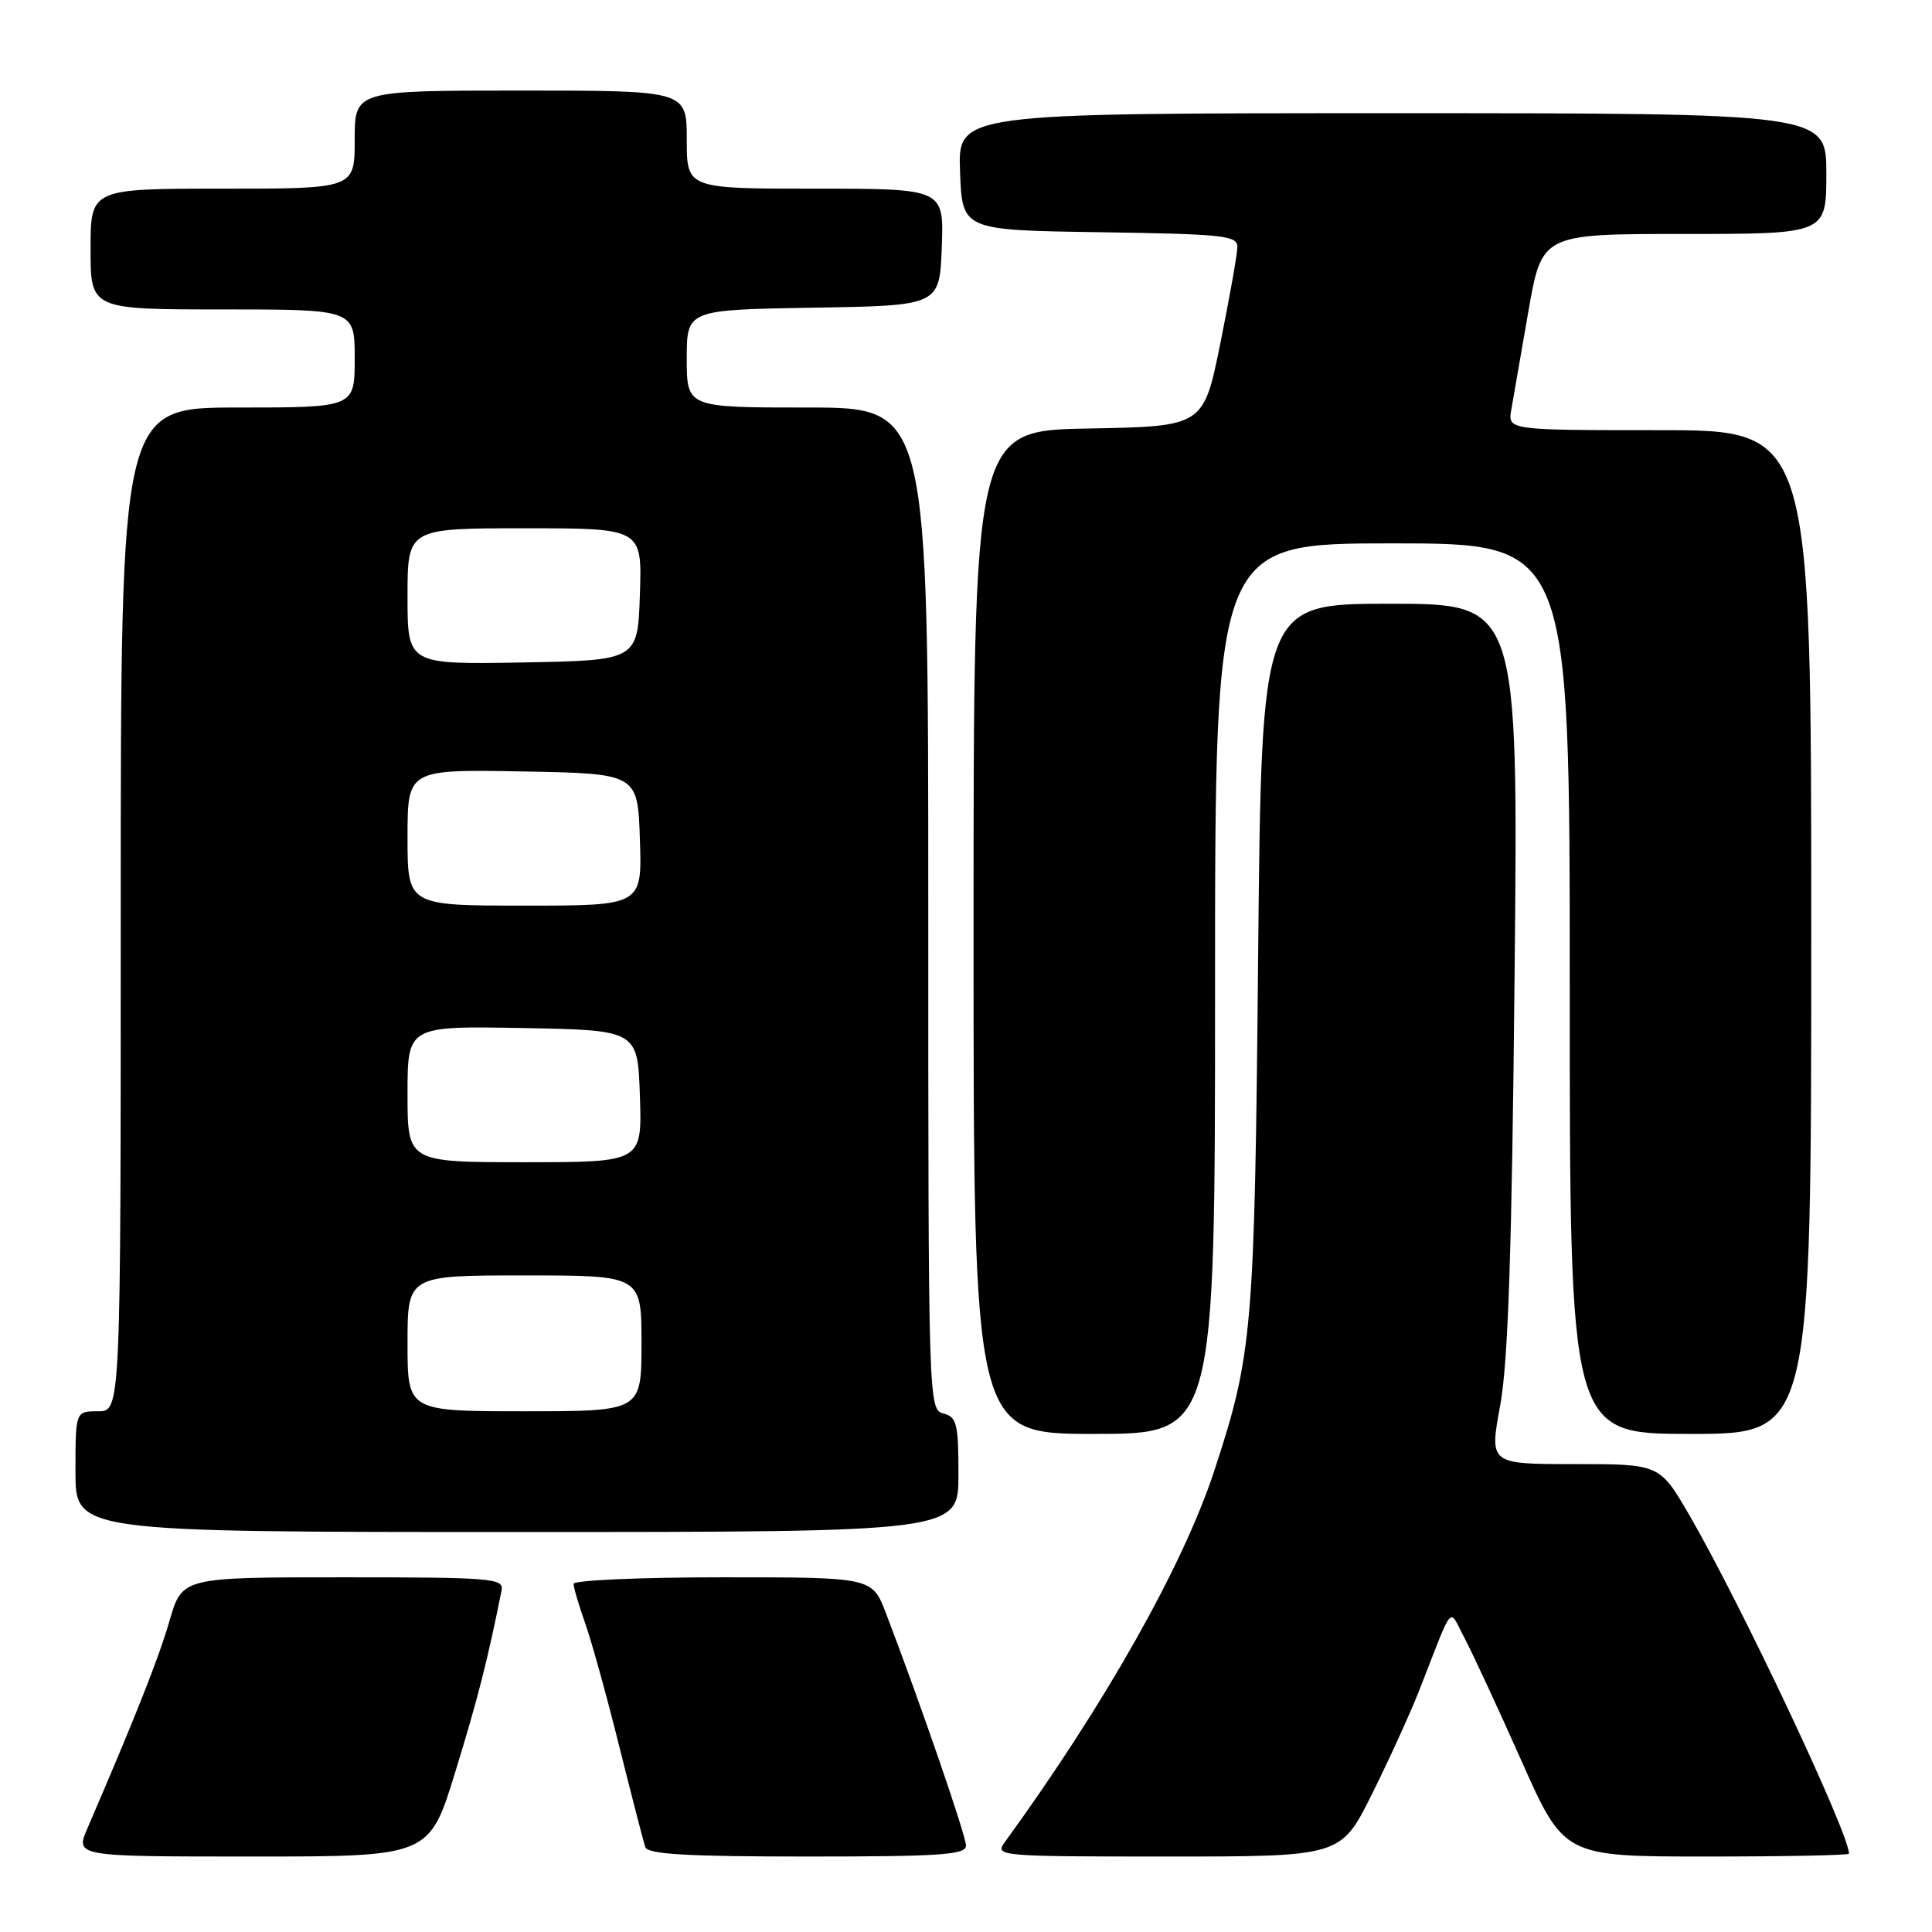 <?xml version="1.0" encoding="UTF-8" standalone="no"?>
<!DOCTYPE svg PUBLIC "-//W3C//DTD SVG 1.1//EN" "http://www.w3.org/Graphics/SVG/1.1/DTD/svg11.dtd" >
<svg xmlns="http://www.w3.org/2000/svg" xmlns:xlink="http://www.w3.org/1999/xlink" version="1.1" viewBox="0 0 256 256">
 <g >
 <path fill="currentColor"
d=" M 60.34 234.75 C 63.31 225.09 64.60 220.03 66.46 210.75 C 66.79 209.13 65.26 209.00 45.48 209.00 C 24.14 209.00 24.14 209.00 22.47 214.74 C 21.03 219.72 17.94 227.51 11.59 242.25 C 9.97 246.00 9.97 246.00 33.43 246.00 C 56.89 246.00 56.89 246.00 60.34 234.75 Z  M 128.00 244.55 C 128.00 243.23 121.90 225.53 117.39 213.75 C 115.57 209.00 115.57 209.00 95.78 209.00 C 84.90 209.00 76.00 209.39 76.00 209.87 C 76.00 210.36 76.70 212.72 77.55 215.12 C 78.40 217.53 80.44 224.90 82.08 231.50 C 83.73 238.10 85.27 244.06 85.50 244.75 C 85.83 245.70 91.04 246.00 106.97 246.00 C 124.69 246.00 128.00 245.77 128.00 244.55 Z  M 181.78 237.75 C 184.04 233.21 186.86 227.03 188.05 224.00 C 192.72 212.07 191.91 213.02 194.03 217.00 C 195.06 218.93 198.45 226.24 201.57 233.25 C 207.24 246.00 207.24 246.00 226.12 246.00 C 236.51 246.00 245.00 245.83 245.00 245.62 C 245.00 242.89 230.66 212.49 223.84 200.75 C 219.91 194.00 219.91 194.00 208.63 194.00 C 197.35 194.00 197.35 194.00 198.78 186.25 C 199.84 180.50 200.33 165.80 200.69 129.25 C 201.18 80.00 201.18 80.00 184.17 80.00 C 167.16 80.00 167.16 80.00 166.71 126.75 C 166.24 176.36 165.98 179.44 160.87 194.97 C 156.72 207.56 146.38 225.87 133.13 244.11 C 131.79 245.95 132.39 246.00 154.71 246.00 C 177.67 246.00 177.67 246.00 181.78 237.75 Z  M 127.00 195.41 C 127.00 188.65 126.78 187.75 125.00 187.29 C 123.03 186.77 123.00 185.93 123.00 120.38 C 123.00 54.00 123.00 54.00 107.00 54.00 C 91.00 54.00 91.00 54.00 91.00 47.52 C 91.00 41.05 91.00 41.05 107.75 40.77 C 124.50 40.50 124.50 40.50 124.79 32.75 C 125.08 25.00 125.08 25.00 108.04 25.00 C 91.00 25.00 91.00 25.00 91.00 18.50 C 91.00 12.00 91.00 12.00 69.00 12.00 C 47.00 12.00 47.00 12.00 47.00 18.50 C 47.00 25.00 47.00 25.00 29.50 25.00 C 12.00 25.00 12.00 25.00 12.00 33.00 C 12.00 41.00 12.00 41.00 29.50 41.00 C 47.00 41.00 47.00 41.00 47.00 47.50 C 47.00 54.00 47.00 54.00 31.50 54.00 C 16.00 54.00 16.00 54.00 16.00 120.50 C 16.00 187.00 16.00 187.00 13.00 187.00 C 10.00 187.00 10.00 187.00 10.00 195.00 C 10.00 203.00 10.00 203.00 68.50 203.00 C 127.00 203.00 127.00 203.00 127.00 195.41 Z  M 161.00 131.00 C 161.00 72.00 161.00 72.00 184.50 72.00 C 208.00 72.00 208.00 72.00 208.00 131.00 C 208.00 190.00 208.00 190.00 224.00 190.00 C 240.00 190.00 240.00 190.00 240.00 123.50 C 240.00 57.00 240.00 57.00 219.89 57.00 C 199.77 57.00 199.77 57.00 200.26 54.25 C 200.52 52.74 201.54 46.89 202.52 41.25 C 204.31 31.00 204.31 31.00 223.15 31.00 C 242.00 31.00 242.00 31.00 242.00 23.00 C 242.00 15.00 242.00 15.00 184.46 15.00 C 126.92 15.00 126.92 15.00 127.21 22.75 C 127.50 30.50 127.50 30.50 145.75 30.77 C 162.29 31.02 164.00 31.21 163.96 32.77 C 163.94 33.72 162.92 39.45 161.70 45.50 C 159.47 56.50 159.47 56.50 144.23 56.78 C 129.00 57.05 129.00 57.05 129.00 123.53 C 129.00 190.00 129.00 190.00 145.00 190.00 C 161.00 190.00 161.00 190.00 161.00 131.00 Z  M 54.00 178.00 C 54.00 169.00 54.00 169.00 69.50 169.00 C 85.00 169.00 85.00 169.00 85.00 178.00 C 85.00 187.00 85.00 187.00 69.50 187.00 C 54.00 187.00 54.00 187.00 54.00 178.00 Z  M 54.00 144.97 C 54.00 135.95 54.00 135.95 69.25 136.22 C 84.50 136.50 84.50 136.50 84.79 145.25 C 85.08 154.00 85.08 154.00 69.54 154.00 C 54.00 154.00 54.00 154.00 54.00 144.97 Z  M 54.00 110.97 C 54.00 101.95 54.00 101.95 69.25 102.22 C 84.50 102.50 84.50 102.50 84.79 111.25 C 85.08 120.00 85.08 120.00 69.54 120.00 C 54.00 120.00 54.00 120.00 54.00 110.97 Z  M 54.00 79.03 C 54.00 70.00 54.00 70.00 69.54 70.00 C 85.08 70.00 85.08 70.00 84.79 78.75 C 84.50 87.50 84.50 87.50 69.25 87.78 C 54.00 88.05 54.00 88.05 54.00 79.03 Z "/>
</g>
</svg>